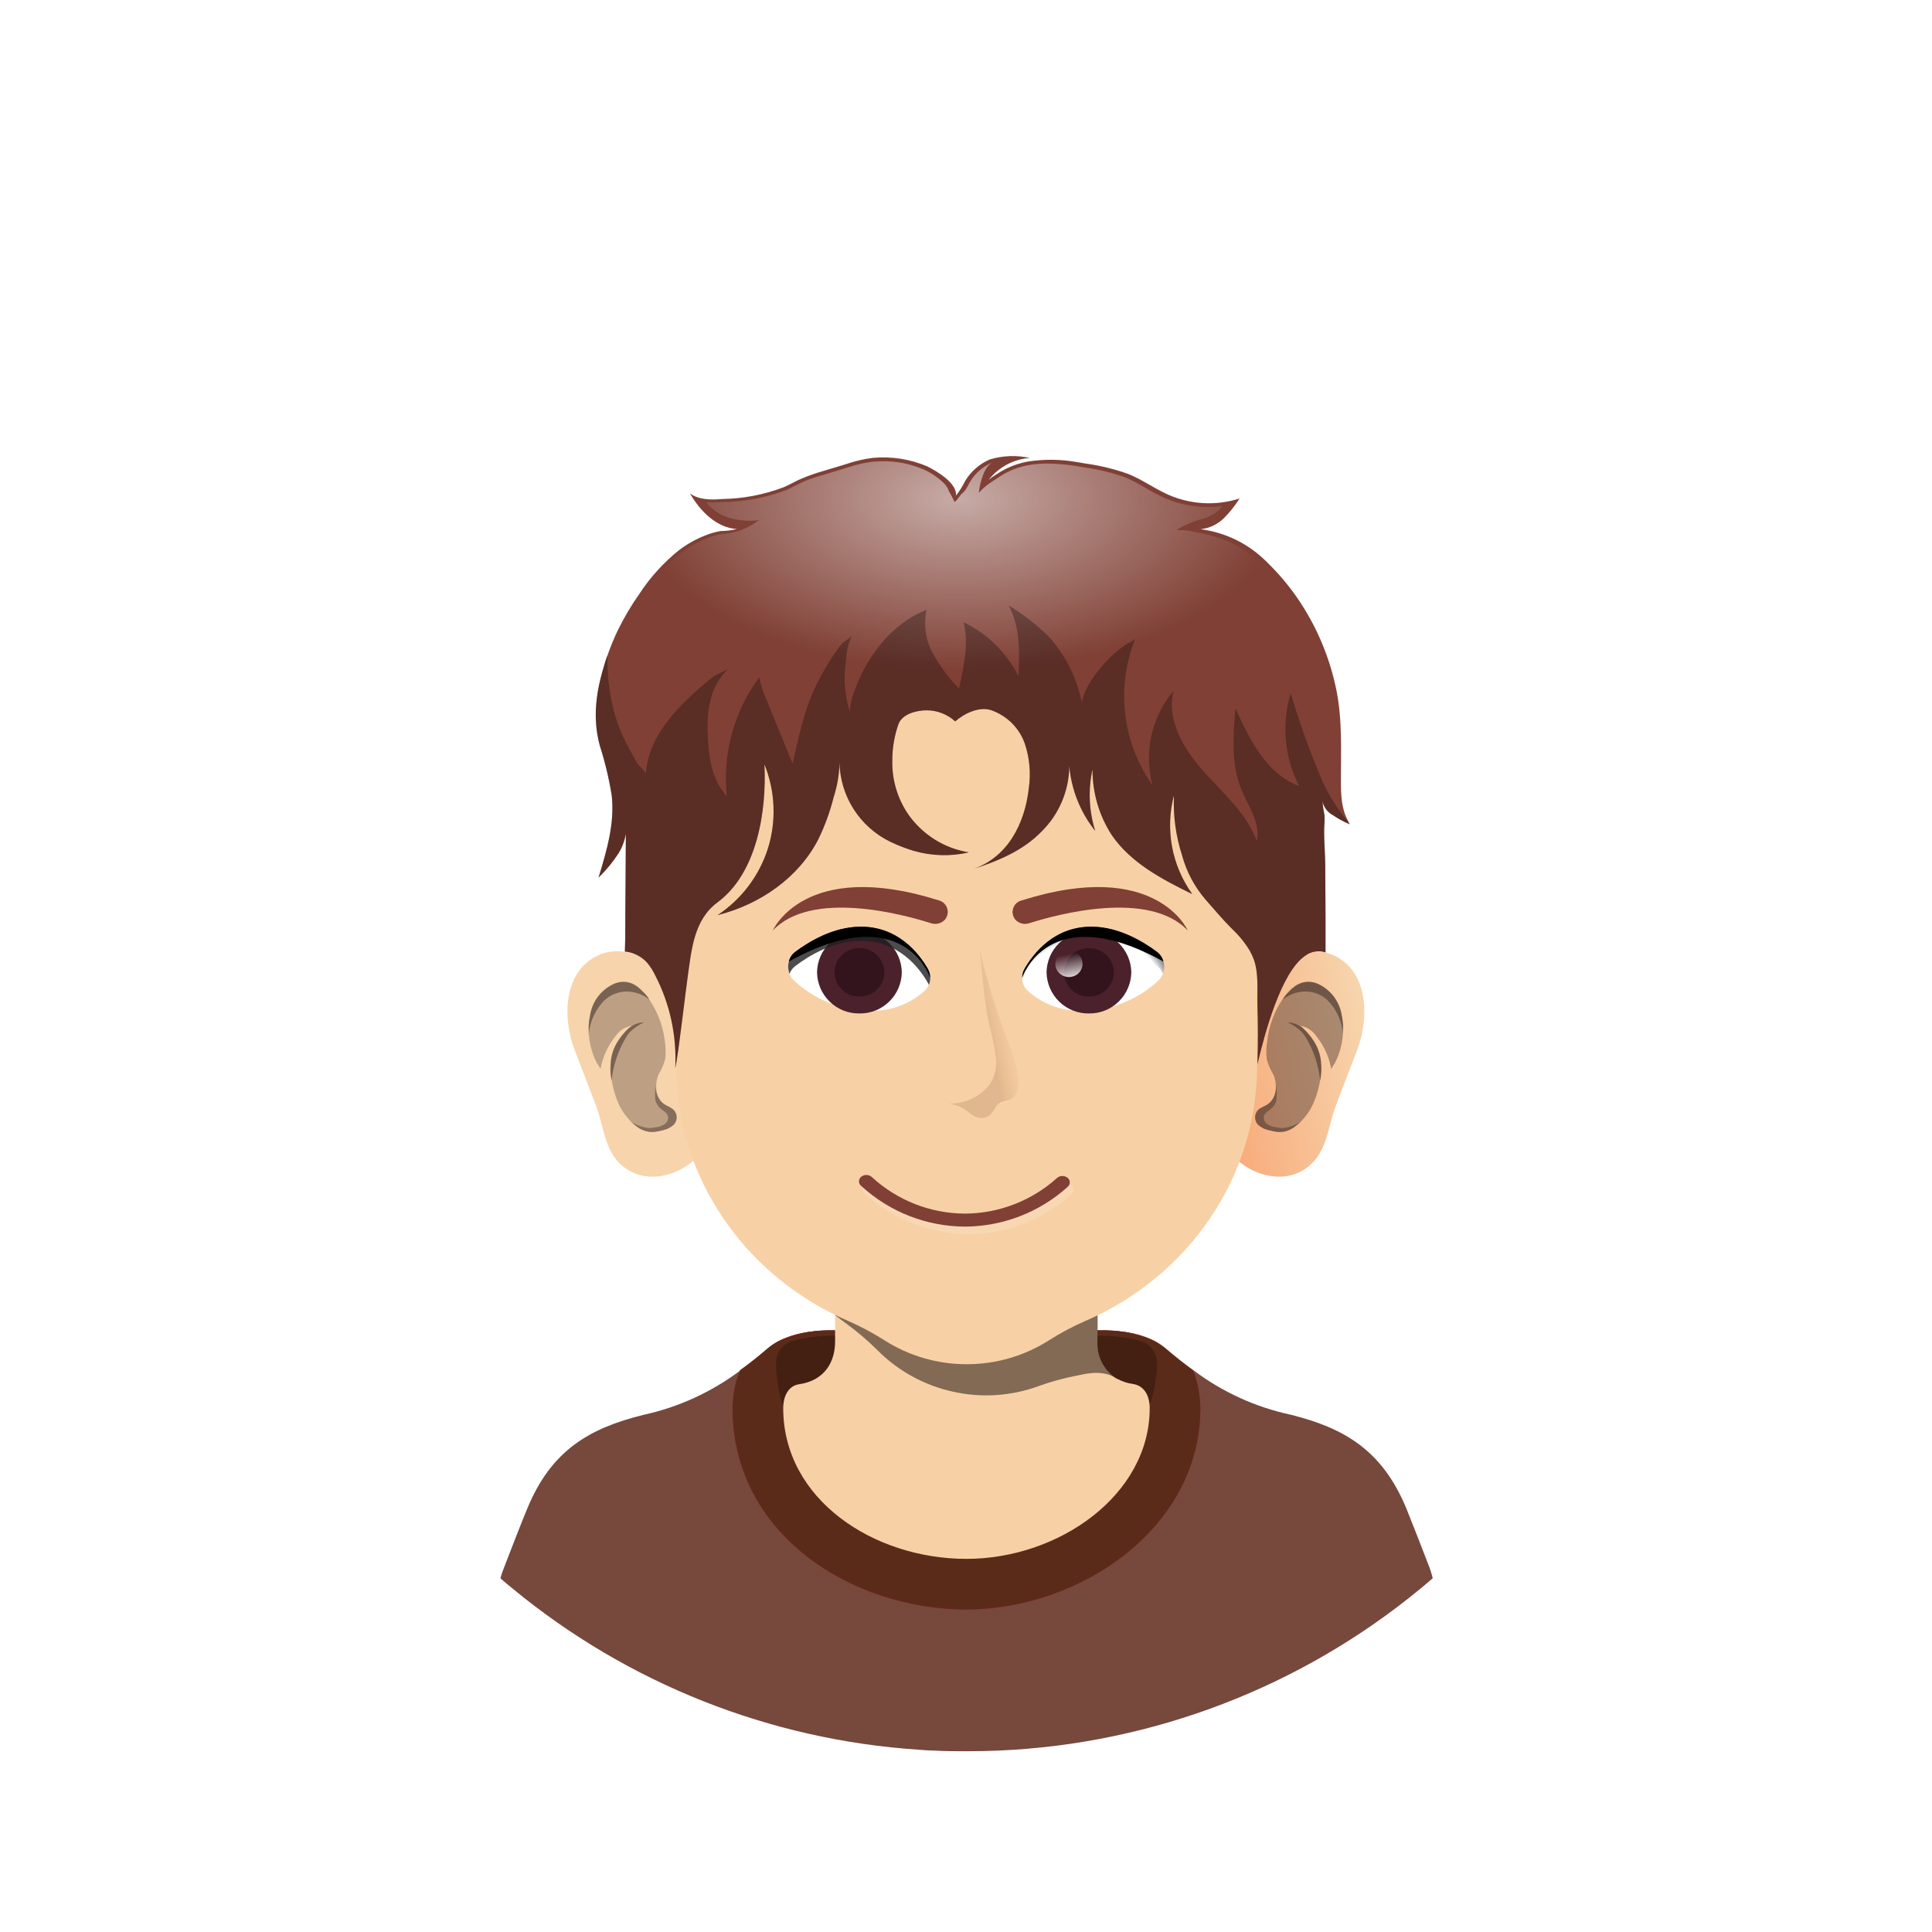 <svg width="61" height="61" viewBox="0 0 61 61" fill="none" xmlns="http://www.w3.org/2000/svg">
<defs>
<filter id="filter0_f_37_860" x="0" y="0" width="61" height="61" filterUnits="userSpaceOnUse" color-interpolation-filters="sRGB">
<feFlood flood-opacity="0" result="BackgroundImageFix"/>
<feBlend mode="normal" in="SourceGraphic" in2="BackgroundImageFix" result="shape"/>
<feGaussianBlur stdDeviation="3" result="effect1_foregroundBlur_37_860"/>
</filter>
<linearGradient id="paint0_linear_37_860" x1="43.256" y1="33.212" x2="38.158" y2="34.253" gradientUnits="userSpaceOnUse">
<stop stop-color="#F7D4AC"/>
<stop offset="1" stop-color="#F8A877"/>
</linearGradient>
<linearGradient id="paint1_linear_37_860" x1="-374.405" y1="4636.64" x2="-263.678" y2="4659.22" gradientUnits="userSpaceOnUse">
<stop stop-color="#F7D4AC"/>
<stop offset="1" stop-color="#F8A877"/>
</linearGradient>
<radialGradient id="paint2_radial_37_860" cx="0" cy="0" r="1" gradientUnits="userSpaceOnUse" gradientTransform="translate(30.274 15.75) scale(10.249 5.432)">
<stop stop-color="white" stop-opacity="0.8"/>
<stop offset="1" stop-color="white" stop-opacity="0"/>
</radialGradient>
<linearGradient id="paint3_linear_37_860" x1="-337.759" y1="905.727" x2="-337.759" y2="893.237" gradientUnits="userSpaceOnUse">
<stop stop-color="white" stop-opacity="0.8"/>
<stop offset="1" stop-color="white" stop-opacity="0"/>
</linearGradient>
<linearGradient id="paint4_linear_37_860" x1="-337.759" y1="905.727" x2="-337.759" y2="893.237" gradientUnits="userSpaceOnUse">
<stop stop-color="white" stop-opacity="0.8"/>
<stop offset="1" stop-color="white" stop-opacity="0"/>
</linearGradient>
<linearGradient id="paint5_linear_37_860" x1="33.836" y1="30.831" x2="33.677" y2="30.03" gradientUnits="userSpaceOnUse">
<stop stop-color="white" stop-opacity="0.8"/>
<stop offset="0.88" stop-color="white" stop-opacity="0"/>
</linearGradient>
<radialGradient id="paint6_radial_37_860" cx="0" cy="0" r="1" gradientUnits="userSpaceOnUse" gradientTransform="translate(34.459 31.259) rotate(-3.434) scale(2.668 1.999)">
<stop offset="0.83" stop-color="#1F1E21" stop-opacity="0"/>
<stop offset="1" stop-color="#1F1E21" stop-opacity="0.8"/>
</radialGradient>
<linearGradient id="paint7_linear_37_860" x1="-300.486" y1="905.726" x2="-300.486" y2="893.237" gradientUnits="userSpaceOnUse">
<stop stop-color="white" stop-opacity="0.8"/>
<stop offset="1" stop-color="white" stop-opacity="0"/>
</linearGradient>
<linearGradient id="paint8_linear_37_860" x1="-300.486" y1="905.726" x2="-300.486" y2="893.237" gradientUnits="userSpaceOnUse">
<stop stop-color="white" stop-opacity="0.8"/>
<stop offset="1" stop-color="white" stop-opacity="0"/>
</linearGradient>
<linearGradient id="paint9_linear_37_860" x1="3.42" y1="360.71" x2="2.783" y2="357.507" gradientUnits="userSpaceOnUse">
<stop stop-color="white" stop-opacity="0.8"/>
<stop offset="0.88" stop-color="white" stop-opacity="0"/>
</linearGradient>
<radialGradient id="paint10_radial_37_860" cx="0" cy="0" r="1" gradientUnits="userSpaceOnUse" gradientTransform="translate(-11052.1 -559.709) rotate(-176.566) scale(57.52 17.652)">
<stop offset="0.83" stop-color="#1F1E21" stop-opacity="0"/>
<stop offset="1" stop-color="#1F1E21" stop-opacity="0.8"/>
</radialGradient>
<linearGradient id="paint11_linear_37_860" x1="31.16" y1="32.573" x2="32.221" y2="32.346" gradientUnits="userSpaceOnUse">
<stop stop-color="#996849"/>
<stop offset="1" stop-color="#F8A877" stop-opacity="0"/>
</linearGradient>
</defs>
<g filter="url(#filter0_f_37_860)">
<circle cx="30.5" cy="30.5" r="24.5" fill="white"/>
</g>
<path d="M45.236 49.831C45.109 49.941 44.98 50.051 44.851 50.157C41.085 53.264 36.41 55.06 31.532 55.272C31.195 55.287 30.854 55.293 30.515 55.293C30.175 55.293 29.836 55.293 29.499 55.272C29.337 55.272 29.175 55.256 29.012 55.245C24.309 54.936 19.821 53.156 16.185 50.157C16.056 50.051 15.927 49.949 15.8 49.831C15.829 49.726 15.864 49.622 15.904 49.52C16.197 48.757 16.459 48.087 16.641 47.648C17.406 45.775 18.624 45.096 20.299 44.676C21.418 44.434 22.471 43.952 23.385 43.263C23.454 43.215 23.52 43.163 23.593 43.109C23.733 43.003 23.878 42.888 24.026 42.765C24.101 42.707 24.178 42.643 24.255 42.576C24.363 42.486 24.479 42.407 24.603 42.341C24.942 42.171 25.311 42.068 25.689 42.037C25.782 42.027 25.88 42.018 25.976 42.014H26.111H26.39H34.675H34.953H35.089C35.184 42.014 35.28 42.027 35.376 42.037C35.754 42.068 36.123 42.171 36.462 42.341C36.586 42.407 36.702 42.486 36.81 42.576L36.983 42.722L37.264 42.951C37.411 43.065 37.553 43.171 37.69 43.271C38.597 43.952 39.641 44.429 40.749 44.667C42.424 45.084 43.642 45.775 44.408 47.639C44.589 48.087 44.851 48.757 45.142 49.512C45.179 49.616 45.211 49.723 45.236 49.831Z" fill="#77483C"/>
<path d="M37.9 44.459C37.9 48.263 34.081 50.819 30.512 50.819C26.885 50.819 23.129 48.438 23.129 44.459C23.131 44.048 23.213 43.642 23.37 43.262C23.639 43.067 23.928 42.838 24.236 42.576C24.81 42.087 25.632 42.003 26.388 42.003H34.639C35.394 42.003 36.216 42.087 36.791 42.576C37.103 42.842 37.396 43.073 37.671 43.273C37.819 43.651 37.896 44.053 37.9 44.459Z" fill="#BA1C28"/>
<path d="M37.9 44.46C37.9 48.264 34.079 50.817 30.512 50.817C26.885 50.817 23.129 48.441 23.129 44.46C23.132 44.049 23.213 43.643 23.368 43.263C23.646 43.068 23.935 42.839 24.236 42.577C24.36 42.474 24.495 42.385 24.64 42.314C25.191 42.08 25.789 41.974 26.388 42.004H34.639C35.238 41.974 35.835 42.08 36.387 42.314C36.532 42.385 36.667 42.474 36.791 42.577C37.103 42.845 37.396 43.074 37.671 43.272C37.818 43.651 37.896 44.053 37.9 44.46Z" fill="#5B2B1A"/>
<g style="mix-blend-mode:overlay" opacity="0.5">
<g style="mix-blend-mode:overlay" opacity="0.5">
<path d="M36.529 43.017C36.529 45.864 33.555 47.966 30.513 47.966C27.47 47.966 24.501 46.022 24.501 43.017C24.503 42.866 24.552 42.72 24.642 42.599C24.732 42.478 24.858 42.388 25.002 42.343C25.453 42.219 25.92 42.163 26.388 42.176H34.639C35.108 42.163 35.576 42.219 36.027 42.343C36.171 42.389 36.297 42.478 36.387 42.599C36.477 42.72 36.527 42.866 36.529 43.017Z" fill="black"/>
</g>
</g>
<path d="M36.3 44.46C36.3 47.198 33.438 49.219 30.512 49.219C27.587 49.219 24.729 47.346 24.729 44.46C24.729 44.098 24.881 43.754 25.237 43.704C26.024 43.588 26.367 43.018 26.367 42.352V37.218H34.65V42.354C34.637 42.574 34.68 42.793 34.776 42.992C34.871 43.191 35.015 43.362 35.195 43.49L35.276 43.54C35.278 43.541 35.279 43.541 35.281 43.541C35.283 43.541 35.285 43.541 35.286 43.54C35.439 43.621 35.606 43.675 35.778 43.698C36.15 43.758 36.3 44.1 36.3 44.46Z" fill="#F7D1A5"/>
<g style="mix-blend-mode:overlay" opacity="0.6">
<path d="M35.201 43.489C34.749 43.237 34.231 43.389 34.036 43.425C33.611 43.505 33.194 43.619 32.787 43.766C31.921 44.082 30.981 44.142 30.082 43.939C29.179 43.739 28.352 43.284 27.701 42.628C27.398 42.326 27.071 42.047 26.725 41.795C26.607 41.708 26.488 41.618 26.373 41.527V39.061H34.656V42.353C34.643 42.573 34.687 42.793 34.782 42.992C34.877 43.19 35.022 43.361 35.201 43.489Z" fill="#352420"/>
</g>
<g style="mix-blend-mode:overlay" opacity="0.6">
<path d="M35.293 43.544H35.282C35.284 43.545 35.286 43.545 35.288 43.545C35.289 43.545 35.291 43.545 35.293 43.544Z" fill="#352420"/>
</g>
<path d="M38.556 32.093C38.997 31.448 39.501 30.785 40.221 30.429C40.824 30.121 41.496 29.858 42.152 30.183C43.217 30.71 43.226 32.168 42.857 33.132L42.169 34.93C41.96 35.479 41.919 36.135 41.534 36.605C40.781 37.533 39.424 37.171 38.787 36.326L38.71 36.268L38.556 32.093Z" fill="url(#paint0_linear_37_860)"/>
<g style="mix-blend-mode:overlay" opacity="0.4">
<path d="M39.794 34.989C39.75 35.015 39.712 35.051 39.684 35.094C39.656 35.137 39.638 35.186 39.631 35.237C39.625 35.288 39.63 35.34 39.647 35.389C39.663 35.437 39.691 35.481 39.727 35.518C39.816 35.598 39.925 35.654 40.042 35.68C40.13 35.705 40.221 35.724 40.312 35.736C40.376 35.743 40.441 35.743 40.506 35.736C40.649 35.715 40.784 35.655 40.897 35.563C41.157 35.362 41.36 35.097 41.486 34.793C41.612 34.492 41.687 34.171 41.709 33.844C41.713 33.766 41.713 33.688 41.709 33.609C41.7 33.349 41.622 33.095 41.482 32.875C41.387 32.735 41.28 32.604 41.161 32.483C41.127 32.438 41.08 32.404 41.026 32.386C41.13 32.397 41.231 32.431 41.321 32.486C41.412 32.54 41.489 32.613 41.548 32.7C41.799 33.005 41.966 33.37 42.033 33.759C42.033 33.724 42.127 33.601 42.145 33.566C42.39 33.095 42.464 32.553 42.354 32.034C42.316 31.812 42.222 31.604 42.081 31.428C41.94 31.253 41.755 31.118 41.546 31.035C40.997 30.854 40.633 31.302 40.385 31.724C40.187 32.07 40.06 32.452 40.013 32.848C39.98 33.046 39.974 33.247 39.996 33.447C40.043 33.616 40.113 33.778 40.204 33.928C40.356 34.288 40.304 34.773 39.902 34.939C39.867 34.956 39.825 34.972 39.794 34.989Z" fill="#352420"/>
</g>
<g style="mix-blend-mode:overlay" opacity="0.4">
<path d="M39.794 34.989C39.75 35.015 39.712 35.051 39.684 35.094C39.656 35.137 39.638 35.185 39.631 35.236C39.625 35.288 39.63 35.339 39.647 35.388C39.663 35.437 39.691 35.481 39.727 35.517C39.816 35.597 39.925 35.653 40.042 35.679C40.13 35.705 40.221 35.723 40.312 35.736C40.376 35.743 40.441 35.743 40.506 35.736C40.649 35.714 40.784 35.654 40.897 35.563C40.95 35.523 41.001 35.481 41.049 35.436C41.08 35.405 41.122 35.386 41.153 35.357C40.965 35.502 40.741 35.592 40.506 35.617C40.436 35.616 40.366 35.608 40.298 35.594C40.193 35.584 40.093 35.549 40.006 35.49C39.964 35.46 39.932 35.417 39.915 35.368C39.898 35.319 39.897 35.265 39.913 35.215C39.95 35.148 40.006 35.093 40.073 35.055C40.182 34.983 40.263 34.875 40.3 34.749C40.307 34.702 40.311 34.654 40.31 34.606C40.318 34.467 40.31 34.327 40.287 34.19C40.3 34.263 40.3 34.339 40.287 34.412C40.277 34.484 40.257 34.554 40.227 34.62C40.164 34.757 40.052 34.865 39.913 34.922C39.867 34.955 39.825 34.972 39.794 34.989Z" fill="#352420"/>
</g>
<g style="mix-blend-mode:overlay" opacity="0.5">
<path d="M41.683 34.123C41.719 33.957 41.731 33.787 41.717 33.617C41.708 33.356 41.63 33.103 41.49 32.883C41.303 32.589 41.036 32.283 40.657 32.279C40.827 32.356 40.981 32.464 41.113 32.596C41.161 32.651 41.203 32.711 41.24 32.775C41.484 33.186 41.635 33.647 41.683 34.123Z" fill="#352420"/>
</g>
<g style="mix-blend-mode:overlay" opacity="0.5">
<path d="M42.41 32.716C42.393 32.612 42.41 32.508 42.41 32.394C42.404 32.276 42.388 32.158 42.364 32.042C42.327 31.82 42.233 31.612 42.091 31.437C41.95 31.262 41.766 31.126 41.556 31.043C41.456 31.009 41.349 30.996 41.243 31.008C41.138 31.019 41.036 31.053 40.945 31.108C40.853 31.165 40.771 31.235 40.699 31.316C40.618 31.384 40.551 31.466 40.501 31.559C40.699 31.402 40.942 31.313 41.194 31.305C41.448 31.3 41.695 31.389 41.887 31.555C41.937 31.601 41.983 31.651 42.027 31.703C42.257 31.992 42.391 32.347 42.41 32.716Z" fill="#352420"/>
</g>
<path d="M22.438 32.093C21.995 31.448 21.493 30.785 20.773 30.429C20.168 30.121 19.497 29.858 18.842 30.183C17.776 30.71 17.766 32.168 18.137 33.132C18.365 33.731 18.595 34.331 18.825 34.93C19.033 35.479 19.075 36.135 19.45 36.605C20.205 37.533 21.562 37.171 22.197 36.326L22.274 36.268L22.438 32.093Z" fill="url(#paint1_linear_37_860)"/>
<g style="mix-blend-mode:overlay" opacity="0.3">
<path d="M21.198 34.989C21.243 35.015 21.281 35.051 21.309 35.094C21.337 35.137 21.356 35.186 21.362 35.237C21.369 35.288 21.363 35.34 21.346 35.389C21.329 35.437 21.301 35.481 21.265 35.518C21.176 35.598 21.069 35.654 20.952 35.68C20.864 35.705 20.773 35.724 20.682 35.736C20.618 35.743 20.553 35.743 20.488 35.736C20.344 35.714 20.209 35.654 20.095 35.563C19.835 35.362 19.632 35.097 19.506 34.793C19.382 34.491 19.308 34.171 19.286 33.844C19.281 33.766 19.281 33.688 19.286 33.609C19.292 33.349 19.37 33.095 19.51 32.875C19.605 32.735 19.712 32.604 19.831 32.483C19.866 32.438 19.914 32.404 19.968 32.386C19.863 32.397 19.763 32.431 19.672 32.485C19.582 32.54 19.505 32.613 19.446 32.7C19.195 33.005 19.027 33.37 18.959 33.759C18.959 33.724 18.865 33.601 18.846 33.566C18.602 33.095 18.528 32.553 18.638 32.034C18.675 31.812 18.769 31.603 18.91 31.428C19.052 31.253 19.236 31.118 19.446 31.035C19.993 30.854 20.357 31.302 20.605 31.724C20.806 32.066 20.936 32.446 20.988 32.839C21.019 33.038 21.025 33.239 21.005 33.439C20.957 33.608 20.887 33.769 20.796 33.919C20.645 34.279 20.697 34.764 21.098 34.931C21.132 34.949 21.166 34.968 21.198 34.989Z" fill="#352420"/>
</g>
<g style="mix-blend-mode:overlay" opacity="0.4">
<path d="M21.198 34.989C21.243 35.014 21.281 35.05 21.309 35.093C21.338 35.136 21.356 35.185 21.362 35.236C21.369 35.288 21.363 35.34 21.346 35.388C21.329 35.437 21.302 35.481 21.265 35.517C21.177 35.597 21.069 35.653 20.953 35.679C20.864 35.704 20.773 35.723 20.682 35.736C20.618 35.743 20.553 35.743 20.489 35.736C20.345 35.714 20.209 35.654 20.095 35.563C20.043 35.523 19.993 35.48 19.945 35.436C19.898 35.392 19.871 35.386 19.841 35.357C20.029 35.502 20.253 35.592 20.489 35.617C20.559 35.616 20.628 35.608 20.697 35.594C20.801 35.584 20.901 35.549 20.988 35.49C21.031 35.461 21.064 35.418 21.081 35.368C21.098 35.319 21.098 35.265 21.082 35.215C21.044 35.149 20.989 35.094 20.924 35.055C20.814 34.984 20.733 34.875 20.697 34.749C20.688 34.702 20.684 34.654 20.684 34.606C20.678 34.466 20.686 34.327 20.709 34.19C20.695 34.263 20.695 34.339 20.709 34.412C20.718 34.484 20.738 34.555 20.77 34.62C20.831 34.757 20.943 34.865 21.082 34.922C21.122 34.942 21.161 34.964 21.198 34.989Z" fill="#352420"/>
</g>
<g style="mix-blend-mode:overlay" opacity="0.5">
<path d="M19.308 34.123C19.273 33.957 19.262 33.786 19.277 33.617C19.284 33.356 19.361 33.103 19.502 32.883C19.689 32.589 19.957 32.283 20.334 32.279C20.164 32.356 20.01 32.464 19.878 32.596C19.831 32.651 19.789 32.711 19.753 32.775C19.51 33.187 19.358 33.647 19.308 34.123Z" fill="#352420"/>
</g>
<g style="mix-blend-mode:overlay" opacity="0.5">
<path d="M18.584 32.717C18.59 32.609 18.59 32.502 18.584 32.394C18.591 32.276 18.607 32.158 18.632 32.042C18.669 31.82 18.763 31.612 18.904 31.437C19.046 31.262 19.23 31.126 19.439 31.044C19.54 31.009 19.647 30.997 19.753 31.008C19.858 31.019 19.96 31.053 20.051 31.108C20.142 31.166 20.224 31.236 20.295 31.316C20.38 31.382 20.451 31.465 20.503 31.56C20.305 31.402 20.061 31.313 19.808 31.306C19.555 31.301 19.308 31.39 19.117 31.555C19.066 31.601 19.02 31.65 18.977 31.703C18.742 31.99 18.604 32.346 18.584 32.717Z" fill="#352420"/>
</g>
<path d="M39.69 25.131V33.648C39.69 37.24 37.463 40.33 34.267 41.708C33.873 41.879 33.493 42.081 33.13 42.312C32.352 42.81 31.446 43.075 30.521 43.073C29.596 43.074 28.69 42.809 27.911 42.309C27.548 42.079 27.169 41.877 26.775 41.704C23.739 40.395 21.573 37.542 21.364 34.181C21.35 34.006 21.346 33.827 21.346 33.648V25.131C21.346 23.972 21.806 22.86 22.626 22.041C23.445 21.221 24.557 20.761 25.716 20.761H35.303C35.878 20.758 36.448 20.87 36.981 21.088C37.513 21.307 37.996 21.629 38.404 22.035C38.812 22.441 39.135 22.923 39.356 23.454C39.576 23.986 39.69 24.555 39.69 25.131Z" fill="#F7D1A5"/>
<path d="M42.618 26.026C42.43 25.948 42.251 25.851 42.083 25.736C42 25.692 41.928 25.63 41.871 25.555C41.815 25.481 41.775 25.395 41.754 25.303C41.767 25.451 41.789 25.598 41.819 25.742C41.833 25.909 41.806 26.09 41.808 26.256C41.808 26.6 41.839 26.943 41.842 27.287C41.842 27.832 41.852 28.379 41.852 28.926C41.852 29.218 41.852 29.424 41.852 29.717C41.852 29.717 41.852 30.067 41.852 30.071C41.745 30.035 41.631 30.025 41.52 30.044C41.408 30.062 41.303 30.107 41.213 30.175C40.447 30.683 39.919 32.672 39.702 33.6C39.702 33.617 39.702 33.632 39.702 33.65C39.702 33.632 39.702 33.617 39.702 33.6C39.723 32.976 39.723 32.352 39.702 31.727C39.692 31.265 39.744 30.756 39.594 30.312C39.557 30.21 39.512 30.111 39.459 30.017C39.31 29.77 39.128 29.544 38.918 29.347C38.618 29.051 38.347 28.723 38.069 28.41C37.718 28.004 37.462 27.524 37.322 27.006C37.124 26.394 37.037 25.752 37.066 25.11C36.926 25.641 36.906 26.196 37.006 26.736C37.107 27.275 37.325 27.786 37.646 28.231C36.693 27.765 35.705 27.247 35.105 26.371C34.702 25.752 34.49 25.028 34.495 24.29C34.352 24.935 34.381 25.606 34.581 26.236C34.11 25.646 33.825 24.93 33.761 24.178C33.759 24.565 33.68 24.949 33.529 25.306C33.378 25.663 33.158 25.987 32.881 26.259C32.285 26.872 31.482 27.197 30.681 27.453C31.817 27.091 32.364 25.996 32.485 24.87C32.551 24.4 32.506 23.92 32.354 23.47C32.268 23.231 32.13 23.013 31.95 22.833C31.77 22.653 31.553 22.515 31.314 22.43C30.933 22.288 30.446 22.525 30.159 22.777C29.912 22.552 29.59 22.427 29.256 22.427C28.948 22.427 28.496 22.538 28.371 22.854C28.24 23.224 28.173 23.613 28.173 24.005C28.158 24.604 28.329 25.193 28.662 25.69C28.885 26.014 29.171 26.29 29.503 26.5C29.834 26.709 30.206 26.85 30.594 26.912C30.015 27.046 29.412 27.028 28.841 26.862C28.59 26.786 28.345 26.691 28.109 26.577C27.637 26.348 27.237 25.992 26.954 25.55C26.671 25.108 26.516 24.596 26.506 24.071C26.499 24.443 26.437 24.811 26.323 25.164C26.208 25.624 26.046 26.071 25.838 26.498C25.214 27.719 23.982 28.562 22.654 28.895C23.412 28.394 23.975 27.647 24.249 26.781C24.517 25.912 24.477 24.977 24.136 24.134C24.207 25.591 23.916 27.555 22.654 28.491C21.901 29.047 21.835 29.992 21.712 30.845C21.643 31.317 21.421 33.286 21.319 33.734C21.374 32.71 21.153 31.69 20.68 30.781C20.614 30.642 20.53 30.513 20.432 30.396C20.25 30.195 19.999 30.069 19.729 30.044C19.729 30.044 19.741 29.628 19.741 29.592C19.741 28.502 19.758 27.413 19.76 26.325C19.724 26.54 19.648 26.746 19.535 26.933C19.353 27.214 19.14 27.474 18.898 27.707C19.156 26.864 19.414 25.99 19.314 25.112C19.227 24.576 19.1 24.047 18.934 23.53C18.694 22.619 18.83 21.787 19.108 20.9C19.129 20.829 19.154 20.756 19.181 20.692C19.274 20.422 19.383 20.158 19.506 19.901C19.705 19.495 19.936 19.105 20.197 18.736C20.538 18.216 20.96 17.754 21.445 17.366C21.7 17.174 21.98 17.017 22.278 16.902C22.431 16.841 22.59 16.795 22.752 16.767C22.925 16.766 23.097 16.745 23.264 16.705C22.619 16.659 22.105 16.137 21.783 15.577C22.061 15.785 22.446 15.785 22.796 15.756C23.464 15.746 24.126 15.62 24.75 15.381C24.958 15.292 25.143 15.173 25.345 15.096C25.559 15.008 25.778 14.932 26.001 14.869L26.723 14.651C26.993 14.558 27.272 14.493 27.555 14.457C28.143 14.402 28.735 14.495 29.278 14.726C29.574 14.875 30.223 15.252 30.184 15.648C30.297 15.502 30.396 15.345 30.477 15.179C30.66 14.879 30.932 14.643 31.255 14.505C31.665 14.383 32.099 14.367 32.517 14.459C32.262 14.477 32.014 14.549 31.789 14.67C31.563 14.79 31.366 14.957 31.21 15.158C31.285 15.091 31.368 15.031 31.455 14.979C31.553 14.913 31.656 14.853 31.763 14.8C31.979 14.694 32.208 14.618 32.444 14.574C32.961 14.493 33.489 14.498 34.004 14.59L34.279 14.636L34.346 14.646C34.785 14.711 35.216 14.819 35.634 14.969C36.067 15.144 36.45 15.427 36.882 15.618C37.594 15.933 38.397 15.976 39.138 15.739C38.994 15.969 38.823 16.182 38.63 16.374C38.433 16.561 38.179 16.679 37.908 16.709C38.703 16.812 39.44 17.179 40.002 17.749C40.452 18.184 40.845 18.673 41.173 19.206C41.662 19.998 42.007 20.87 42.193 21.782C42.385 22.729 42.337 23.697 42.337 24.656C42.337 25.091 42.353 25.549 42.566 25.924C42.58 25.959 42.597 25.993 42.618 26.026Z" fill="#804035"/>
<path style="mix-blend-mode:overlay" opacity="0.7" d="M39.882 31.619C39.882 31.511 39.882 31.401 39.882 31.289C39.906 30.902 39.866 30.515 39.763 30.142C39.722 30.028 39.672 29.918 39.611 29.813C39.453 29.55 39.259 29.309 39.035 29.097C38.816 28.889 38.606 28.642 38.411 28.409L38.203 28.171C37.872 27.787 37.632 27.333 37.501 26.844C37.356 26.397 37.268 25.934 37.239 25.466C37.239 25.258 37.195 25.075 37.195 24.879C37.195 24.625 37.195 24.371 37.222 24.117C37.119 24.279 37.033 24.45 36.966 24.629C36.878 24.863 36.808 25.103 36.758 25.347C36.717 25.607 36.702 25.871 36.712 26.134C36.725 26.396 36.763 26.656 36.825 26.91C36.858 27.041 36.898 27.17 36.941 27.297C36.966 27.362 37.023 27.603 37.083 27.634C36.35 27.245 35.693 26.802 35.254 26.163C34.982 25.755 34.805 25.291 34.736 24.806C34.694 24.542 34.673 24.28 34.636 24.018C34.615 23.873 34.602 23.728 34.598 23.583C34.58 23.444 34.584 23.304 34.611 23.166C34.544 23.335 34.477 23.504 34.417 23.674C34.259 24.115 34.178 24.581 34.18 25.05C34.163 24.969 34.135 24.891 34.099 24.817C34.074 24.74 34.053 24.661 34.034 24.581C34.014 24.43 33.982 24.28 33.938 24.134C33.814 23.847 33.718 23.545 33.614 23.245C33.601 23.314 33.593 23.384 33.589 23.454C33.57 23.705 33.601 23.957 33.57 24.209C33.539 24.426 33.491 24.639 33.425 24.848C33.283 25.288 33.04 25.688 32.715 26.017C32.527 26.206 32.318 26.372 32.091 26.511C32.42 25.995 32.618 25.407 32.669 24.798C32.741 24.295 32.692 23.782 32.526 23.302C32.429 23.034 32.275 22.79 32.074 22.589C31.873 22.387 31.63 22.233 31.362 22.136C31.259 22.098 31.15 22.079 31.04 22.08C30.711 22.098 30.396 22.214 30.134 22.413C29.874 22.225 29.561 22.123 29.24 22.122C28.834 22.122 28.314 22.272 28.153 22.682C28.013 23.073 27.943 23.485 27.945 23.901C27.93 24.544 28.113 25.175 28.47 25.709C28.75 26.119 29.125 26.454 29.562 26.688C29.331 26.672 29.103 26.631 28.882 26.565C28.636 26.495 28.397 26.406 28.166 26.298C28.032 26.236 27.905 26.162 27.785 26.076C27.359 25.769 27.034 25.342 26.851 24.85C26.758 24.561 26.691 24.264 26.653 23.963C26.603 23.67 26.499 23.387 26.445 23.094C26.449 23.297 26.42 23.5 26.36 23.695C26.306 24.14 26.217 24.581 26.093 25.012C25.982 25.459 25.825 25.894 25.625 26.309C25.171 27.149 24.459 27.821 23.594 28.225C23.97 27.795 24.253 27.292 24.426 26.748C24.588 26.225 24.645 25.676 24.593 25.131C24.566 24.853 24.511 24.578 24.43 24.311C24.416 24.221 24.388 24.133 24.347 24.051L23.821 23.235C23.854 23.327 23.878 23.422 23.891 23.518C23.914 23.612 23.924 23.709 23.921 23.805C23.921 24.028 23.921 24.251 23.921 24.473C23.913 24.92 23.87 25.365 23.794 25.805C23.631 26.712 23.271 27.661 22.505 28.227C21.74 28.794 21.623 29.695 21.513 30.496L21.482 30.718C21.459 30.87 21.421 31.176 21.375 31.538C21.363 31.651 21.348 31.767 21.332 31.888C21.219 31.436 21.054 31 20.838 30.587C20.763 30.434 20.669 30.291 20.56 30.161C20.389 29.973 20.167 29.839 19.921 29.776C19.921 29.699 19.921 29.607 19.921 29.497C19.921 28.912 19.921 28.327 19.921 27.743C19.921 27.014 20.012 26.257 19.767 25.56C19.737 25.773 19.683 25.983 19.607 26.184C19.53 26.361 19.44 26.533 19.336 26.696C19.486 26.14 19.539 25.563 19.492 24.989C19.439 24.585 19.35 24.187 19.226 23.799C19.184 23.658 19.145 23.518 19.107 23.383C18.86 22.44 19.055 21.581 19.278 20.867C19.299 20.8 19.322 20.73 19.346 20.659C19.439 20.396 19.545 20.138 19.665 19.887C19.859 19.49 20.084 19.109 20.339 18.748C20.669 18.246 21.078 17.8 21.55 17.427C21.787 17.246 22.048 17.099 22.326 16.992C22.466 16.935 22.611 16.893 22.759 16.867C22.948 16.852 23.135 16.818 23.317 16.765C23.503 16.703 23.68 16.616 23.843 16.507C23.893 16.456 23.96 16.423 24.031 16.413C23.689 16.468 23.34 16.445 23.009 16.345C22.86 16.299 22.719 16.229 22.593 16.137C22.532 16.093 22.473 16.044 22.418 15.993C22.395 15.972 22.316 15.864 22.289 15.862C22.356 15.862 22.42 15.862 22.476 15.862C22.576 15.862 22.684 15.862 22.778 15.852C23.474 15.848 24.164 15.721 24.815 15.477C24.919 15.431 25.023 15.379 25.121 15.329C25.219 15.279 25.311 15.234 25.409 15.19C25.612 15.109 25.821 15.039 26.033 14.982L26.187 14.934L26.753 14.763C27.014 14.675 27.283 14.612 27.556 14.576C27.643 14.576 27.739 14.563 27.839 14.563C28.295 14.554 28.748 14.643 29.167 14.824C29.419 14.938 29.647 15.098 29.841 15.296C29.892 15.358 29.932 15.428 29.958 15.504C30.025 15.615 30.084 15.729 30.137 15.848C30.238 15.785 30.284 15.668 30.37 15.587C30.442 15.527 30.5 15.453 30.542 15.369C30.572 15.313 30.599 15.259 30.63 15.211C30.787 14.944 31.026 14.735 31.31 14.614L31.35 14.601C31.187 14.655 31.073 14.894 31.025 15.04C31.004 15.1 30.983 15.159 30.967 15.221C30.937 15.332 30.917 15.444 30.907 15.558C31.036 15.413 31.187 15.287 31.354 15.186C31.51 15.09 31.654 14.978 31.82 14.899C32.018 14.802 32.228 14.732 32.444 14.691C32.65 14.653 32.859 14.635 33.069 14.636C33.361 14.639 33.654 14.664 33.943 14.709L34.213 14.753C34.24 14.759 34.267 14.764 34.294 14.768H34.305C34.721 14.828 35.13 14.93 35.526 15.071C35.746 15.167 35.96 15.278 36.165 15.402C36.358 15.519 36.558 15.624 36.763 15.719C37.194 15.91 37.66 16.008 38.132 16.008C38.289 16.008 38.446 15.997 38.602 15.976C38.555 16.032 38.505 16.084 38.452 16.133C38.28 16.272 38.076 16.367 37.859 16.412C37.623 16.483 37.398 16.584 37.187 16.711C37.177 16.711 37.164 16.728 37.168 16.74C37.363 16.73 37.559 16.751 37.747 16.803C38.118 16.862 38.481 16.966 38.827 17.113C39.193 17.295 39.528 17.534 39.819 17.82C40.258 18.238 40.642 18.71 40.964 19.223C41.44 19.994 41.776 20.844 41.957 21.733C42.085 22.512 42.132 23.302 42.098 24.09C42.098 24.249 42.098 24.407 42.098 24.565C42.092 24.869 42.118 25.172 42.177 25.47C42.177 25.431 42.007 25.333 41.969 25.297C41.907 25.232 41.849 25.163 41.797 25.089C41.68 24.948 41.589 24.788 41.526 24.617C41.567 24.971 41.58 25.327 41.566 25.682C41.566 26.007 41.566 26.334 41.588 26.658C41.588 26.835 41.603 27.012 41.605 27.189V27.605C41.605 28.011 41.605 28.417 41.605 28.823C41.605 28.993 41.605 29.135 41.605 29.282C41.605 29.387 41.605 29.491 41.605 29.613C41.605 29.643 41.605 29.68 41.605 29.728H41.555C41.374 29.731 41.199 29.79 41.053 29.898C40.565 30.223 40.171 31.047 39.869 31.953C39.879 31.846 39.883 31.735 39.882 31.619Z" fill="url(#paint2_radial_37_860)"/>
<g style="mix-blend-mode:overlay" opacity="0.3">
<path d="M42.618 26.026C42.43 25.948 42.251 25.851 42.083 25.736C42 25.692 41.928 25.63 41.871 25.556C41.815 25.481 41.775 25.395 41.754 25.303C41.767 25.451 41.789 25.598 41.819 25.742C41.833 25.909 41.806 26.09 41.808 26.257C41.808 26.6 41.839 26.943 41.842 27.287C41.842 27.832 41.852 28.379 41.852 28.927C41.852 29.218 41.852 29.424 41.852 29.717C41.852 29.717 41.852 30.067 41.852 30.071C41.745 30.035 41.631 30.026 41.52 30.044C41.408 30.062 41.303 30.107 41.213 30.175C40.447 30.683 39.919 32.672 39.702 33.6C39.702 33.617 39.702 33.632 39.702 33.65C39.702 33.632 39.702 33.617 39.702 33.6C39.723 32.976 39.723 32.352 39.702 31.728C39.692 31.266 39.744 30.756 39.594 30.312C39.557 30.21 39.512 30.112 39.459 30.017C39.31 29.77 39.128 29.545 38.918 29.347C38.618 29.051 38.347 28.723 38.069 28.41C37.718 28.004 37.462 27.524 37.322 27.006C37.124 26.394 37.037 25.752 37.066 25.11C36.926 25.641 36.906 26.196 37.006 26.736C37.107 27.275 37.325 27.786 37.646 28.231C36.693 27.765 35.705 27.247 35.105 26.371C34.702 25.752 34.49 25.029 34.495 24.29C34.352 24.935 34.381 25.606 34.581 26.236C34.11 25.646 33.825 24.93 33.761 24.178C33.759 24.566 33.68 24.949 33.529 25.306C33.378 25.663 33.158 25.987 32.881 26.259C32.285 26.872 31.482 27.197 30.681 27.453C31.817 27.091 32.364 25.996 32.485 24.871C32.551 24.4 32.506 23.92 32.354 23.47C32.268 23.231 32.13 23.013 31.95 22.833C31.77 22.653 31.553 22.516 31.314 22.43C30.933 22.288 30.446 22.525 30.159 22.777C29.912 22.552 29.59 22.427 29.256 22.427C28.948 22.427 28.496 22.538 28.371 22.854C28.24 23.224 28.173 23.613 28.173 24.005C28.158 24.604 28.329 25.193 28.662 25.691C28.885 26.014 29.171 26.29 29.503 26.5C29.834 26.71 30.206 26.85 30.594 26.912C30.015 27.046 29.412 27.028 28.841 26.862C28.59 26.786 28.345 26.691 28.109 26.577C27.637 26.348 27.237 25.993 26.954 25.55C26.671 25.108 26.516 24.596 26.506 24.072C26.499 24.443 26.437 24.811 26.323 25.164C26.208 25.624 26.046 26.071 25.838 26.498C25.214 27.72 23.982 28.562 22.654 28.895C23.412 28.394 23.975 27.647 24.249 26.781C24.517 25.912 24.477 24.977 24.136 24.134C24.207 25.591 23.916 27.555 22.654 28.492C21.901 29.047 21.835 29.992 21.712 30.845C21.643 31.318 21.421 33.286 21.319 33.734C21.374 32.71 21.153 31.69 20.68 30.781C20.614 30.642 20.53 30.513 20.432 30.396C20.25 30.195 19.999 30.069 19.729 30.044C19.729 30.044 19.741 29.628 19.741 29.592C19.741 28.502 19.758 27.414 19.76 26.325C19.724 26.54 19.648 26.747 19.535 26.933C19.353 27.215 19.14 27.474 18.898 27.707C19.156 26.864 19.414 25.99 19.314 25.112C19.227 24.576 19.1 24.047 18.934 23.53C18.694 22.619 18.83 21.787 19.108 20.9C19.129 20.829 19.154 20.756 19.181 20.692C19.162 21.346 19.247 22 19.433 22.627C19.544 22.99 19.694 23.339 19.883 23.668C19.96 23.805 20.032 23.951 20.109 24.084C20.153 24.159 20.395 24.369 20.39 24.438C20.48 23.133 21.554 22.159 22.496 21.381C22.642 21.262 22.89 21.21 23.012 21.094C22.777 21.317 22.598 21.593 22.488 21.899C22.365 22.303 22.317 22.726 22.346 23.148C22.361 23.855 22.461 24.621 22.95 25.135C22.808 23.802 23.173 22.465 23.972 21.389C24.018 21.626 24.092 21.856 24.192 22.076C24.47 22.754 24.747 23.432 25.025 24.109C25.233 23.214 25.395 22.369 25.818 21.539C25.967 21.249 26.132 20.967 26.311 20.694C26.389 20.569 26.476 20.451 26.571 20.338C26.65 20.249 26.848 20.149 26.9 20.057C26.784 20.32 26.718 20.602 26.706 20.89C26.625 21.425 26.67 21.973 26.837 22.488C26.84 22.278 26.881 22.071 26.958 21.876C27.351 20.742 28.142 19.693 29.258 19.25C29.153 19.712 29.22 20.196 29.445 20.613C29.669 21.025 29.95 21.405 30.277 21.741C30.435 21.052 30.591 20.334 30.427 19.647C31.179 20.009 31.788 20.611 32.161 21.358C32.192 20.592 32.215 19.782 31.842 19.112C32.313 19.397 32.747 19.738 33.137 20.126C33.652 20.71 34.005 21.42 34.158 22.184C34.227 21.768 34.527 21.352 34.799 21.027C34.949 20.851 35.114 20.689 35.292 20.542C35.38 20.471 35.467 20.407 35.561 20.344C35.613 20.307 35.821 20.222 35.844 20.17C35.539 20.926 35.43 21.747 35.527 22.556C35.623 23.366 35.922 24.138 36.395 24.802C36.254 24.288 36.24 23.747 36.355 23.226C36.469 22.704 36.709 22.219 37.053 21.811C36.822 22.719 37.363 23.641 37.987 24.34C38.612 25.039 39.359 25.676 39.679 26.556C39.815 25.992 39.413 25.457 39.192 24.919C38.868 24.123 38.934 23.227 39.007 22.365C39.455 23.36 39.998 24.446 41.022 24.821C40.554 23.914 40.458 22.861 40.753 21.884C40.988 22.69 41.266 23.483 41.586 24.259C41.808 24.871 42.136 25.439 42.555 25.938C42.574 25.969 42.595 25.998 42.618 26.026Z" fill="black"/>
</g>
<path d="M36.602 30.932C35.942 31.562 35.064 31.914 34.152 31.912C33.511 31.928 32.888 31.692 32.419 31.255C32.325 31.151 32.273 31.016 32.273 30.876C32.27 30.777 32.295 30.679 32.344 30.593C32.629 30.096 33.291 29.244 34.487 29.259C35.334 29.27 36.092 29.721 36.543 30.062C36.638 30.138 36.705 30.243 36.735 30.36C36.761 30.459 36.763 30.563 36.74 30.663C36.716 30.762 36.669 30.855 36.602 30.932Z" fill="white"/>
<path d="M35.719 30.7C35.714 31.049 35.57 31.383 35.319 31.626C35.068 31.87 34.731 32.004 34.381 31.998C34.032 32.004 33.694 31.87 33.444 31.626C33.193 31.383 33.049 31.049 33.043 30.7C33.046 30.527 33.083 30.356 33.151 30.197C33.22 30.039 33.319 29.895 33.444 29.774C33.568 29.654 33.715 29.559 33.876 29.496C34.036 29.432 34.208 29.401 34.381 29.404C34.554 29.401 34.726 29.432 34.887 29.496C35.048 29.559 35.194 29.654 35.319 29.774C35.443 29.895 35.542 30.039 35.611 30.197C35.68 30.356 35.717 30.527 35.719 30.7Z" fill="#4B212B"/>
<path style="mix-blend-mode:overlay" d="M35.499 30.701C35.494 30.992 35.373 31.27 35.164 31.473C34.954 31.676 34.673 31.787 34.381 31.783C34.237 31.785 34.093 31.759 33.959 31.705C33.825 31.652 33.703 31.573 33.599 31.473C33.496 31.372 33.413 31.252 33.356 31.12C33.298 30.987 33.268 30.845 33.266 30.701C33.268 30.556 33.298 30.414 33.356 30.281C33.413 30.149 33.496 30.029 33.599 29.928C33.703 29.828 33.825 29.749 33.959 29.696C34.093 29.642 34.237 29.616 34.381 29.618C34.673 29.614 34.954 29.725 35.164 29.928C35.373 30.131 35.494 30.409 35.499 30.701Z" fill="url(#paint3_linear_37_860)"/>
<path style="mix-blend-mode:overlay" opacity="0.5" d="M35.499 30.701C35.494 30.992 35.373 31.27 35.164 31.473C34.954 31.676 34.673 31.787 34.381 31.783C34.237 31.785 34.093 31.759 33.959 31.705C33.825 31.652 33.703 31.573 33.599 31.473C33.496 31.372 33.413 31.252 33.356 31.12C33.298 30.987 33.268 30.845 33.266 30.701C33.268 30.556 33.298 30.414 33.356 30.281C33.413 30.149 33.496 30.029 33.599 29.928C33.703 29.828 33.825 29.749 33.959 29.696C34.093 29.642 34.237 29.616 34.381 29.618C34.673 29.614 34.954 29.725 35.164 29.928C35.373 30.131 35.494 30.409 35.499 30.701Z" fill="url(#paint4_linear_37_860)"/>
<path d="M35.17 30.7C35.168 30.802 35.147 30.902 35.106 30.996C35.066 31.089 35.007 31.174 34.934 31.245C34.861 31.316 34.774 31.372 34.679 31.409C34.585 31.447 34.483 31.465 34.381 31.463C34.279 31.465 34.178 31.447 34.083 31.409C33.989 31.372 33.902 31.316 33.829 31.245C33.756 31.174 33.697 31.089 33.657 30.996C33.616 30.902 33.594 30.802 33.593 30.7C33.594 30.598 33.616 30.497 33.657 30.404C33.697 30.31 33.756 30.225 33.829 30.154C33.902 30.084 33.989 30.028 34.083 29.99C34.178 29.953 34.279 29.934 34.381 29.936C34.483 29.934 34.585 29.953 34.679 29.99C34.774 30.028 34.861 30.084 34.934 30.154C35.007 30.225 35.066 30.31 35.106 30.404C35.147 30.497 35.168 30.598 35.17 30.7Z" fill="#33141D"/>
<path d="M34.171 30.351C34.181 30.405 34.181 30.461 34.17 30.515C34.158 30.569 34.136 30.62 34.105 30.666C34.074 30.711 34.033 30.75 33.987 30.78C33.94 30.81 33.888 30.83 33.834 30.84C33.724 30.862 33.609 30.841 33.514 30.78C33.419 30.719 33.353 30.623 33.328 30.513C33.318 30.459 33.318 30.403 33.329 30.349C33.341 30.294 33.363 30.243 33.394 30.198C33.425 30.152 33.466 30.113 33.512 30.083C33.559 30.053 33.611 30.033 33.665 30.024C33.776 30.001 33.89 30.023 33.985 30.084C34.079 30.145 34.146 30.241 34.171 30.351Z" fill="url(#paint5_linear_37_860)"/>
<path d="M36.714 30.747C36.681 30.652 36.622 30.569 36.543 30.508C36.092 30.164 35.336 29.713 34.485 29.704C33.291 29.69 32.629 30.537 32.344 31.038C32.334 31.057 32.325 31.078 32.317 31.097C32.283 31.016 32.268 30.929 32.273 30.842C32.278 30.755 32.302 30.669 32.344 30.593C32.629 30.093 33.291 29.247 34.485 29.259C35.336 29.27 36.092 29.721 36.543 30.064C36.641 30.145 36.709 30.255 36.74 30.378C36.771 30.501 36.761 30.63 36.714 30.747Z" fill="url(#paint6_radial_37_860)"/>
<path d="M29.224 31.255C29.304 31.166 29.354 31.054 29.367 30.936C29.381 30.817 29.357 30.697 29.299 30.593C29.014 30.093 28.352 29.247 27.156 29.259C26.307 29.27 25.551 29.721 25.1 30.062C25.038 30.115 24.988 30.18 24.951 30.252C24.915 30.325 24.893 30.404 24.888 30.485C24.882 30.566 24.893 30.647 24.919 30.724C24.946 30.801 24.987 30.872 25.041 30.932C25.702 31.563 26.58 31.914 27.493 31.912C28.134 31.929 28.756 31.692 29.224 31.255Z" fill="white"/>
<path d="M28.473 30.7C28.468 31.049 28.324 31.383 28.073 31.626C27.822 31.87 27.485 32.004 27.135 31.998C26.785 32.004 26.448 31.87 26.197 31.626C25.946 31.383 25.802 31.049 25.797 30.7C25.8 30.527 25.836 30.356 25.905 30.197C25.974 30.039 26.073 29.895 26.197 29.774C26.322 29.654 26.468 29.559 26.629 29.496C26.79 29.432 26.962 29.401 27.135 29.404C27.308 29.401 27.48 29.432 27.641 29.496C27.802 29.559 27.948 29.654 28.073 29.774C28.197 29.895 28.296 30.039 28.365 30.197C28.434 30.356 28.47 30.527 28.473 30.7Z" fill="#4B212B"/>
<path style="mix-blend-mode:overlay" d="M28.25 30.701C28.248 30.845 28.218 30.987 28.16 31.12C28.103 31.252 28.02 31.372 27.917 31.473C27.813 31.573 27.691 31.652 27.557 31.705C27.423 31.759 27.279 31.785 27.135 31.783C26.991 31.785 26.847 31.759 26.713 31.705C26.579 31.652 26.457 31.573 26.353 31.473C26.25 31.372 26.167 31.252 26.11 31.12C26.052 30.987 26.022 30.845 26.02 30.701C26.022 30.556 26.052 30.414 26.11 30.281C26.167 30.149 26.25 30.029 26.353 29.928C26.457 29.828 26.579 29.749 26.713 29.696C26.847 29.642 26.991 29.616 27.135 29.618C27.279 29.616 27.423 29.642 27.557 29.696C27.691 29.749 27.813 29.828 27.917 29.928C28.02 30.029 28.103 30.149 28.16 30.281C28.218 30.414 28.248 30.556 28.25 30.701Z" fill="url(#paint7_linear_37_860)"/>
<path style="mix-blend-mode:overlay" opacity="0.5" d="M28.25 30.701C28.248 30.845 28.218 30.987 28.16 31.12C28.103 31.252 28.02 31.372 27.917 31.473C27.813 31.573 27.691 31.652 27.557 31.705C27.423 31.759 27.279 31.785 27.135 31.783C26.991 31.785 26.847 31.759 26.713 31.705C26.579 31.652 26.457 31.573 26.353 31.473C26.25 31.372 26.167 31.252 26.11 31.12C26.052 30.987 26.022 30.845 26.02 30.701C26.022 30.556 26.052 30.414 26.11 30.281C26.167 30.149 26.25 30.029 26.353 29.928C26.457 29.828 26.579 29.749 26.713 29.696C26.847 29.642 26.991 29.616 27.135 29.618C27.279 29.616 27.423 29.642 27.557 29.696C27.691 29.749 27.813 29.828 27.917 29.928C28.02 30.029 28.103 30.149 28.16 30.281C28.218 30.414 28.248 30.556 28.25 30.701Z" fill="url(#paint8_linear_37_860)"/>
<path d="M27.924 30.7C27.922 30.802 27.9 30.902 27.86 30.996C27.819 31.09 27.761 31.174 27.687 31.245C27.614 31.316 27.528 31.372 27.433 31.409C27.338 31.447 27.237 31.465 27.135 31.464C27.033 31.465 26.932 31.447 26.837 31.409C26.742 31.372 26.655 31.316 26.582 31.245C26.509 31.174 26.45 31.09 26.41 30.996C26.369 30.902 26.348 30.802 26.346 30.7C26.349 30.494 26.433 30.298 26.58 30.155C26.727 30.011 26.925 29.932 27.131 29.934C27.233 29.932 27.335 29.95 27.43 29.987C27.526 30.025 27.613 30.081 27.687 30.152C27.76 30.223 27.819 30.308 27.86 30.402C27.901 30.496 27.922 30.598 27.924 30.7Z" fill="#33141D"/>
<path d="M26.923 30.35C26.933 30.405 26.933 30.46 26.922 30.515C26.91 30.569 26.888 30.62 26.857 30.666C26.825 30.711 26.785 30.75 26.739 30.78C26.692 30.81 26.64 30.83 26.586 30.84C26.476 30.862 26.361 30.841 26.267 30.78C26.172 30.718 26.106 30.623 26.082 30.513C26.072 30.458 26.072 30.403 26.083 30.349C26.095 30.294 26.117 30.243 26.148 30.198C26.179 30.152 26.22 30.113 26.266 30.083C26.313 30.053 26.365 30.033 26.419 30.024C26.529 30.001 26.643 30.023 26.738 30.084C26.832 30.145 26.898 30.241 26.923 30.35Z" fill="url(#paint9_linear_37_860)"/>
<path d="M24.93 30.747C24.962 30.652 25.022 30.569 25.102 30.508C25.552 30.164 26.307 29.713 27.158 29.704C28.353 29.69 29.015 30.537 29.3 31.038C29.311 31.057 29.321 31.076 29.329 31.097C29.362 31.016 29.376 30.929 29.371 30.841C29.366 30.754 29.342 30.669 29.3 30.593C29.015 30.093 28.353 29.247 27.158 29.259C26.307 29.27 25.552 29.721 25.102 30.064C25.005 30.145 24.936 30.255 24.904 30.378C24.873 30.5 24.882 30.63 24.93 30.747Z" fill="url(#paint10_radial_37_860)"/>
<path d="M25.094 30.062C24.999 30.138 24.933 30.242 24.904 30.36C28.556 28.343 29.366 30.876 29.366 30.876C29.369 30.777 29.344 30.679 29.295 30.593C29.008 30.096 28.348 29.244 27.152 29.259C26.299 29.27 25.547 29.725 25.094 30.062Z" fill="black"/>
<path d="M29.836 29.035C29.782 29.095 29.711 29.137 29.633 29.158C29.554 29.178 29.472 29.175 29.395 29.149C28.505 28.866 25.624 28.088 24.401 29.378C24.401 29.378 25.398 27.089 29.637 28.427C29.699 28.442 29.756 28.473 29.803 28.516C29.85 28.56 29.885 28.614 29.905 28.675C29.925 28.736 29.929 28.801 29.917 28.864C29.905 28.927 29.877 28.985 29.836 29.035Z" fill="#804035"/>
<path d="M32.056 29.035C32.111 29.095 32.182 29.137 32.26 29.158C32.338 29.178 32.421 29.175 32.498 29.149C33.388 28.866 36.269 28.088 37.502 29.378C37.502 29.378 36.506 27.089 32.267 28.427C32.204 28.441 32.145 28.471 32.097 28.513C32.049 28.556 32.012 28.611 31.991 28.672C31.97 28.733 31.965 28.798 31.976 28.862C31.988 28.925 32.015 28.985 32.056 29.035Z" fill="#804035"/>
<g opacity="0.5">
<path opacity="0.5" d="M31.445 33.381C31.387 32.993 31.307 32.609 31.206 32.23C31.054 31.464 30.933 29.941 30.933 29.941C30.974 30.187 31.033 30.429 31.108 30.667C31.324 31.474 31.585 32.268 31.891 33.046C32.032 33.389 32.123 33.752 32.159 34.121C32.159 34.313 32.111 34.596 31.93 34.698C31.826 34.756 31.695 34.748 31.589 34.804C31.429 34.894 31.381 35.112 31.235 35.22C31.186 35.256 31.13 35.28 31.071 35.291C31.012 35.303 30.95 35.301 30.892 35.287C30.707 35.251 30.605 35.118 30.453 35.023C30.297 34.922 30.119 34.86 29.934 34.842C30.188 34.854 30.44 34.805 30.67 34.698C30.899 34.592 31.1 34.431 31.254 34.23C31.414 33.977 31.482 33.677 31.445 33.381Z" fill="url(#paint11_linear_37_860)"/>
</g>
<path d="M36.543 30.062C36.638 30.138 36.705 30.243 36.735 30.36C33.083 28.343 32.273 30.876 32.273 30.876C32.27 30.777 32.295 30.679 32.344 30.593C32.629 30.096 33.291 29.244 34.487 29.259C35.334 29.27 36.092 29.725 36.543 30.062Z" fill="black"/>
<path d="M38.112 31.23L38.019 31.17L38.112 31.23Z" fill="#352420"/>
<g style="mix-blend-mode:overlay" opacity="0.4">
<g style="mix-blend-mode:overlay" opacity="0.4">
<path d="M30.59 38.965C29.373 38.961 28.201 38.502 27.306 37.679C27.285 37.662 27.267 37.64 27.256 37.615C27.244 37.59 27.238 37.563 27.238 37.536C27.238 37.509 27.244 37.482 27.256 37.457C27.267 37.432 27.285 37.411 27.306 37.394C27.352 37.355 27.41 37.334 27.47 37.334C27.53 37.334 27.588 37.355 27.635 37.394C28.437 38.136 29.489 38.55 30.581 38.555C31.658 38.551 32.696 38.149 33.495 37.427C33.541 37.388 33.599 37.367 33.659 37.367C33.719 37.367 33.778 37.388 33.824 37.427C33.845 37.444 33.862 37.466 33.874 37.49C33.886 37.515 33.892 37.542 33.892 37.569C33.892 37.597 33.886 37.624 33.874 37.648C33.862 37.673 33.845 37.695 33.824 37.712C32.936 38.512 31.785 38.957 30.59 38.965Z" fill="white"/>
</g>
</g>
<path d="M30.475 38.728C29.257 38.725 28.085 38.266 27.189 37.442C27.168 37.425 27.15 37.403 27.139 37.379C27.127 37.354 27.121 37.327 27.121 37.3C27.121 37.272 27.127 37.245 27.139 37.221C27.15 37.196 27.168 37.174 27.189 37.157C27.235 37.119 27.294 37.098 27.354 37.098C27.415 37.098 27.473 37.119 27.52 37.157C28.322 37.899 29.374 38.313 30.466 38.318C31.544 38.313 32.581 37.91 33.38 37.188C33.426 37.15 33.484 37.13 33.544 37.13C33.604 37.13 33.662 37.15 33.709 37.188C33.73 37.206 33.747 37.227 33.759 37.252C33.771 37.277 33.777 37.304 33.777 37.332C33.777 37.359 33.771 37.386 33.759 37.411C33.747 37.436 33.73 37.458 33.709 37.475C32.821 38.275 31.67 38.721 30.475 38.728Z" fill="#804035"/>

</svg>
